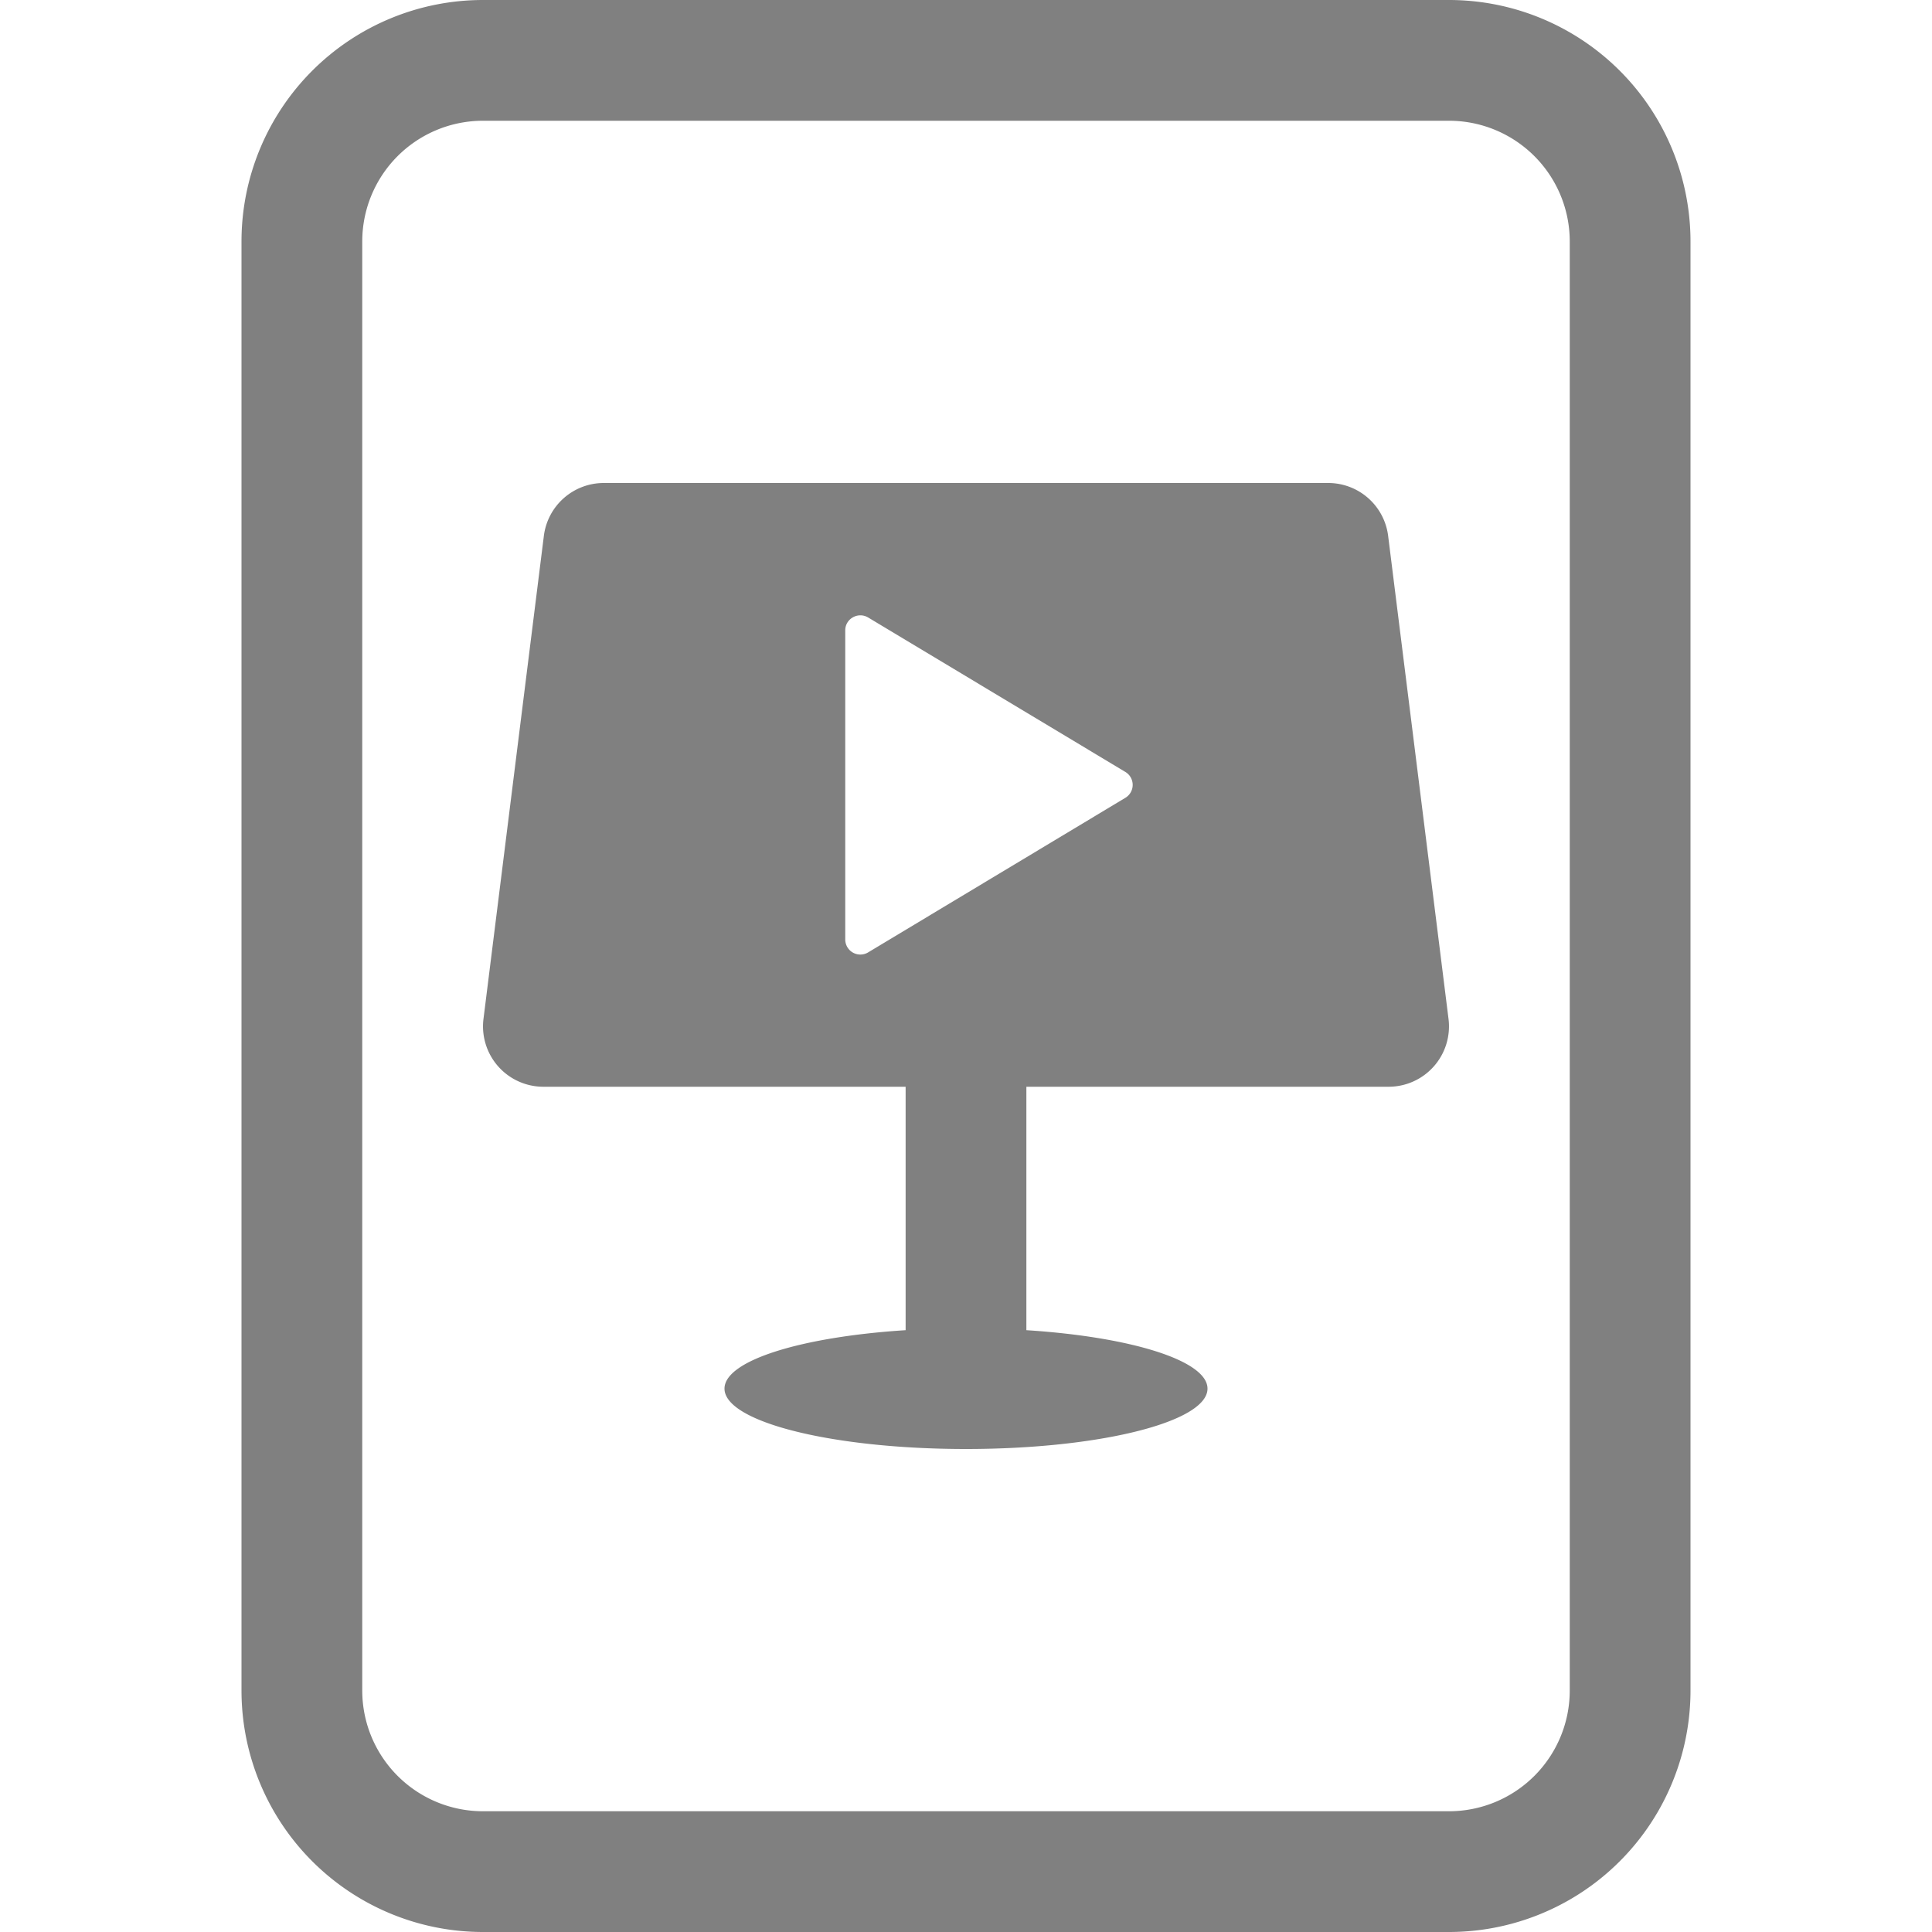 <svg xmlns="http://www.w3.org/2000/svg" width="48" height="48" fill="gray" class="bi bi-file-slides" viewBox="0 0 16 16">
  <path d="M5 4a.5.5 0 0 0-.496.438l-.5 4A.5.5 0 0 0 4.5 9h3v2.016c-.863.055-1.5.251-1.5.484 0 .276.895.5 2 .5s2-.224 2-.5c0-.233-.637-.429-1.5-.484V9h3a.5.5 0 0 0 .496-.562l-.5-4A.5.5 0 0 0 11 4zm2 3.78V5.22c0-.096.106-.156.19-.106l2.13 1.279a.125.125 0 0 1 0 .214l-2.13 1.28A.125.125 0 0 1 7 7.778z"/>
  <path d="M2 2a2 2 0 0 1 2-2h8a2 2 0 0 1 2 2v12a2 2 0 0 1-2 2H4a2 2 0 0 1-2-2zm10-1H4a1 1 0 0 0-1 1v12a1 1 0 0 0 1 1h8a1 1 0 0 0 1-1V2a1 1 0 0 0-1-1"/>
</svg>